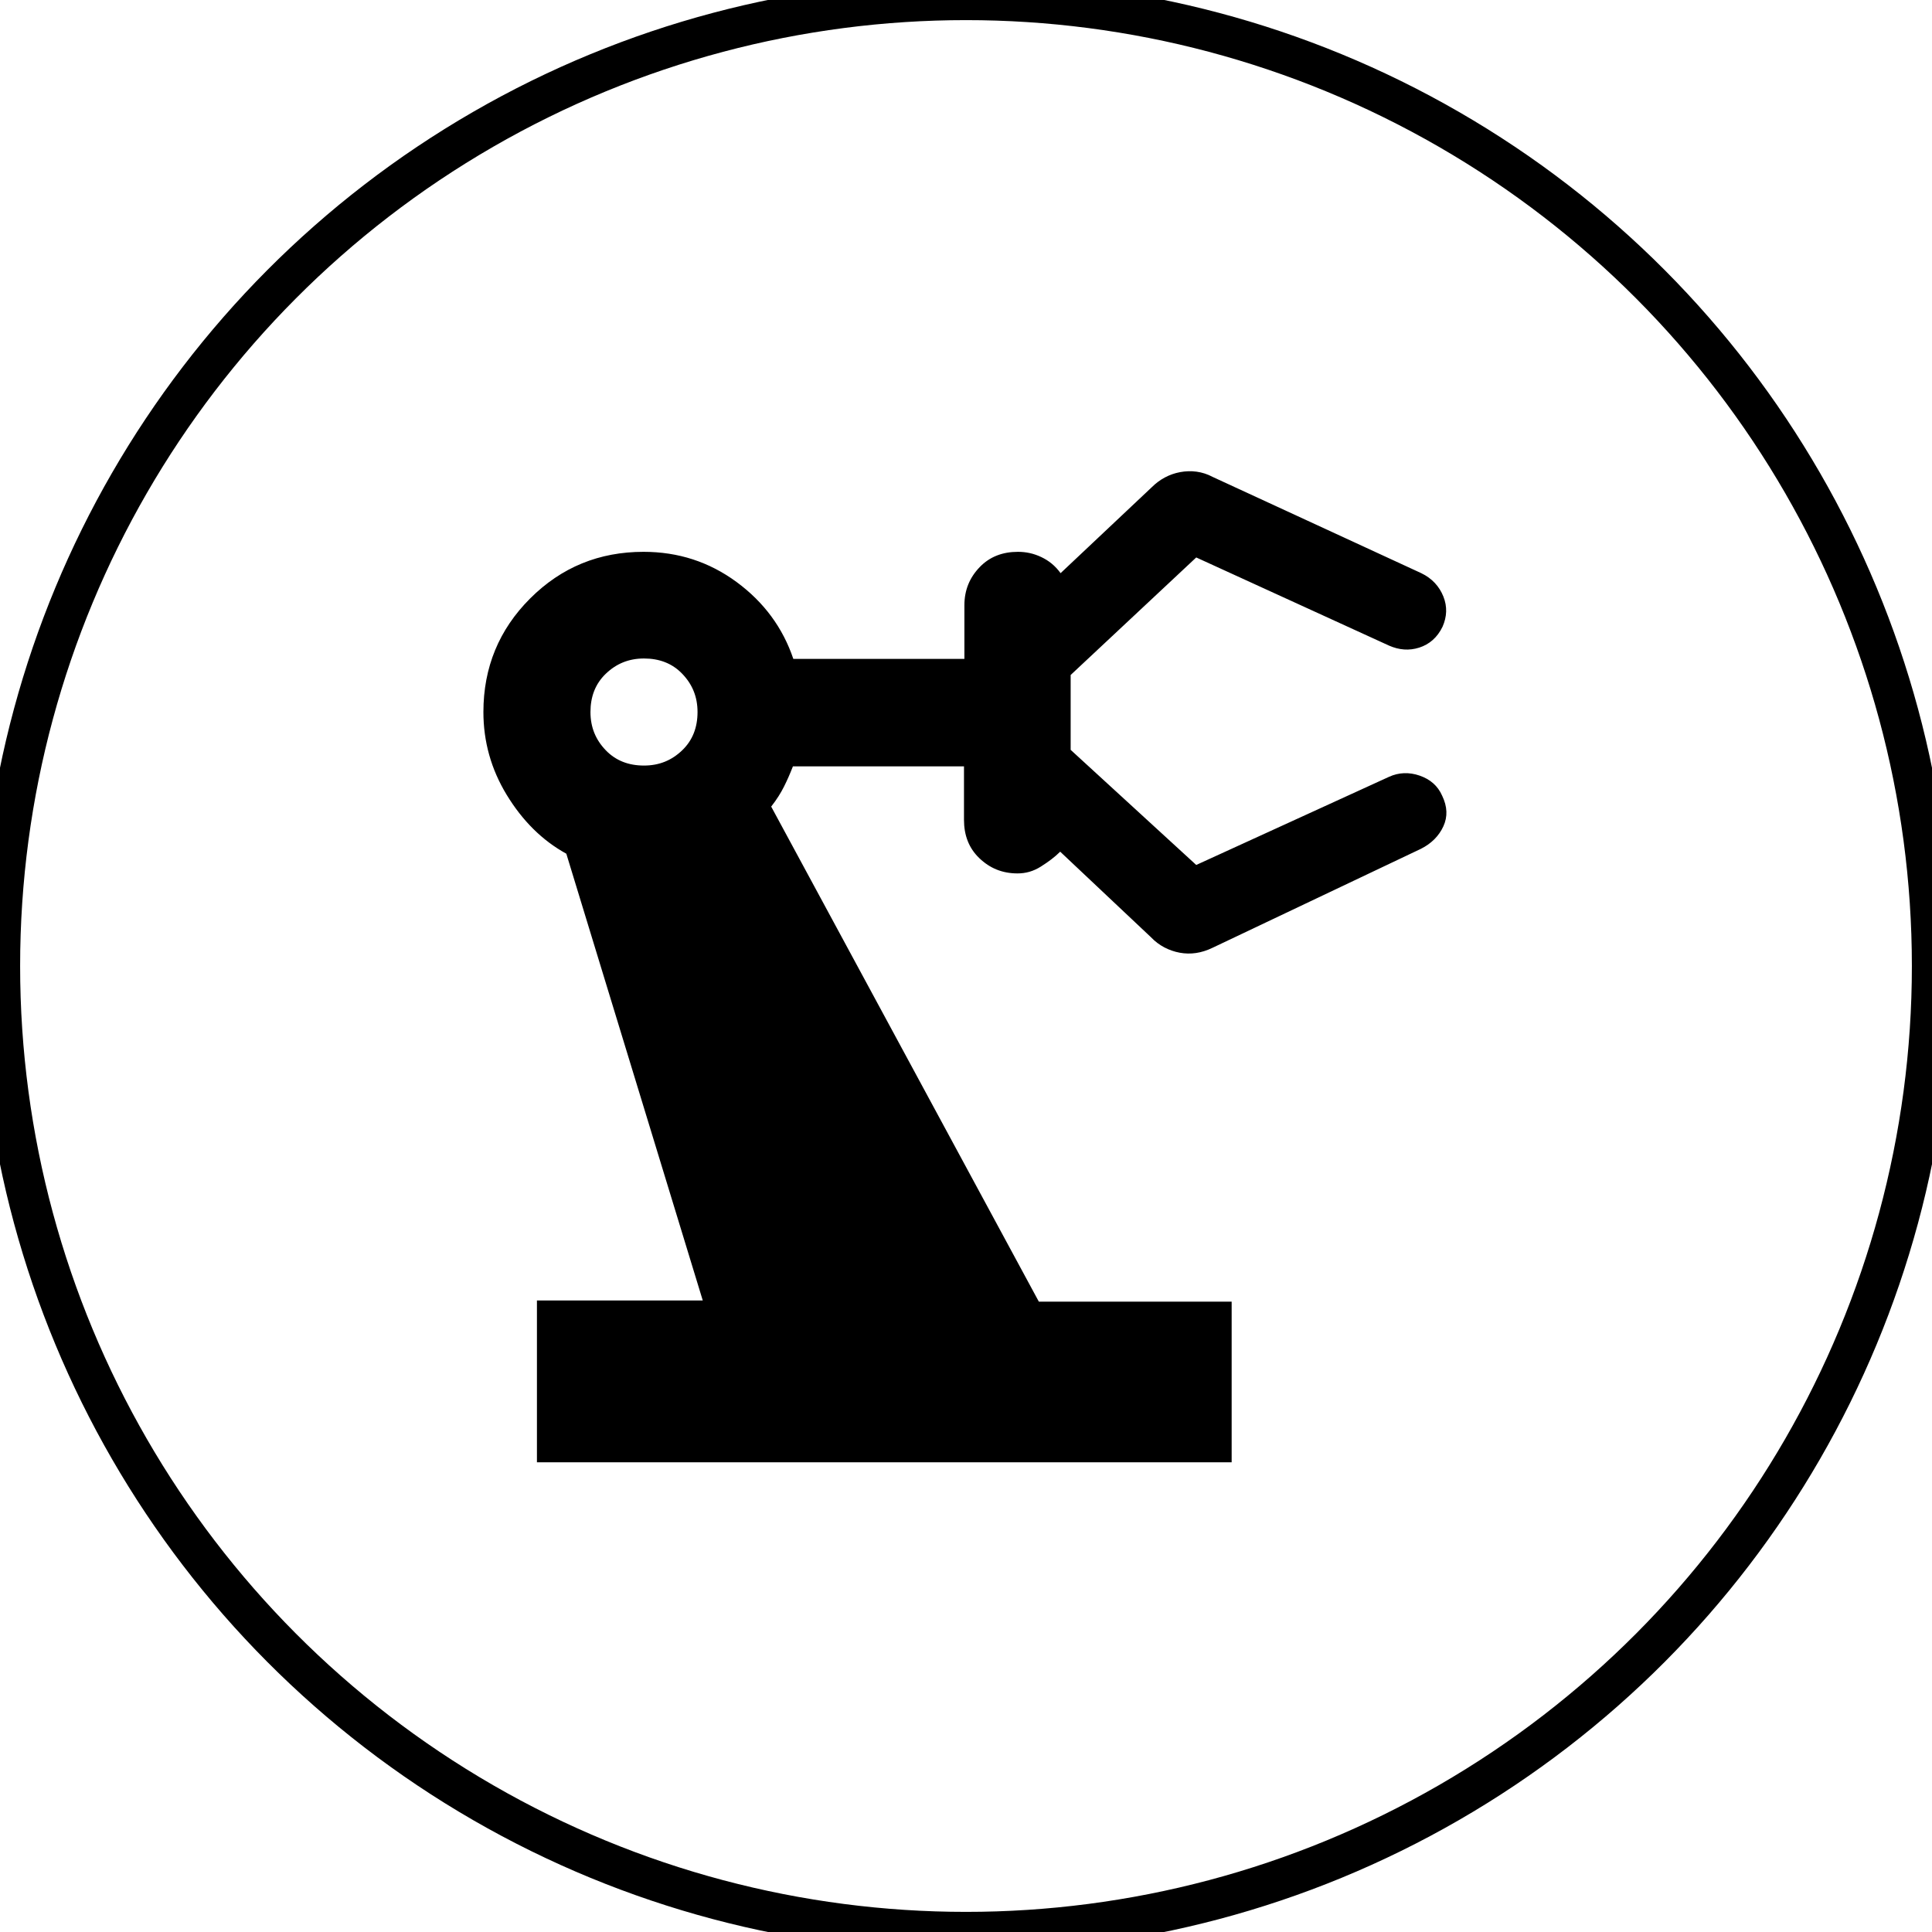 <?xml version="1.0" encoding="UTF-8"?>
<svg id="Layer_1" data-name="Layer 1" xmlns="http://www.w3.org/2000/svg" viewBox="0 0 48 48">
  <defs>
    <style>
      .cls-1 {
        fill: #000;
        stroke-width: 0px;
      }

      .cls-2 {
        fill: none;
        stroke: #000;
        stroke-miterlimit: 10;
      }
    </style>
  </defs>
  <path class="cls-1" d="M13.34,36.3v-3.99h4.12l-3.39-11.1c-.6-.33-1.09-.82-1.48-1.46-.39-.64-.58-1.33-.58-2.06,0-1.11.39-2.05,1.16-2.82.78-.78,1.72-1.16,2.82-1.16.86,0,1.63.25,2.31.75.68.5,1.15,1.14,1.41,1.91h4.25v-1.33c0-.38.13-.69.38-.95s.57-.38.95-.38c.2,0,.39.04.58.13s.35.22.48.4l2.26-2.13c.2-.2.44-.33.71-.38s.55-.02.81.12l5.18,2.39c.27.13.45.33.55.58s.09.5-.02.75c-.13.27-.33.44-.58.52s-.5.06-.75-.05l-4.79-2.19-3.12,2.92v1.86l3.12,2.86,4.79-2.19c.24-.11.5-.12.76-.03s.45.25.56.5c.13.27.14.52.03.76s-.3.43-.56.56l-5.18,2.46c-.27.13-.54.17-.81.12s-.52-.18-.71-.38l-2.26-2.13c-.13.13-.29.25-.48.37s-.38.17-.58.17c-.38,0-.69-.13-.95-.38s-.38-.57-.38-.95v-1.33h-4.25c-.07.18-.14.34-.22.5s-.18.32-.32.5l6.65,12.3h4.79v3.99H13.34ZM16,19.02c.38,0,.69-.13.95-.38s.38-.57.38-.95-.13-.69-.38-.95-.57-.38-.95-.38-.69.13-.95.38-.38.57-.38.95.13.69.38.95.57.38.95.38Z"/>
  <circle class="cls-2" cx="24" cy="24" r="24"/>
</svg>
